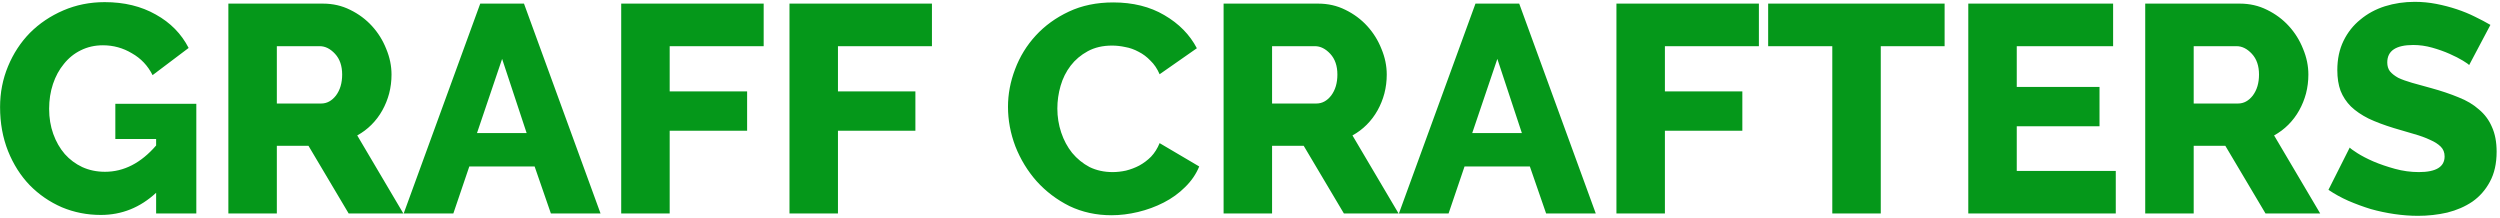 <svg width="609" height="53" viewBox="0 0 609 53" fill="none" xmlns="http://www.w3.org/2000/svg">
<path d="M38.032 46.96C34.144 50.56 29.656 52.36 24.568 52.36C21.208 52.36 18.04 51.736 15.064 50.488C12.088 49.192 9.472 47.392 7.216 45.088C5.008 42.784 3.256 40.024 1.96 36.808C0.664 33.544 0.016 29.968 0.016 26.08C0.016 22.576 0.664 19.264 1.96 16.144C3.256 13.024 5.032 10.312 7.288 8.008C9.592 5.704 12.304 3.88 15.424 2.536C18.544 1.192 21.904 0.52 25.504 0.52C30.256 0.52 34.408 1.528 37.96 3.544C41.512 5.512 44.176 8.224 45.952 11.68L37.168 18.304C36.016 16 34.336 14.224 32.128 12.976C29.968 11.68 27.616 11.032 25.072 11.032C23.104 11.032 21.304 11.44 19.672 12.256C18.088 13.024 16.72 14.128 15.568 15.568C14.416 16.96 13.528 18.592 12.904 20.464C12.28 22.336 11.968 24.352 11.968 26.512C11.968 28.72 12.304 30.76 12.976 32.632C13.648 34.504 14.584 36.136 15.784 37.528C16.984 38.872 18.4 39.928 20.032 40.696C21.712 41.464 23.56 41.848 25.576 41.848C30.184 41.848 34.336 39.712 38.032 35.44V33.856H28.096V25.288H47.824V52H38.032V46.96ZM55.63 52V0.88H78.67C81.07 0.88 83.278 1.384 85.294 2.392C87.358 3.4 89.134 4.72 90.622 6.352C92.11 7.984 93.262 9.832 94.078 11.896C94.942 13.96 95.374 16.048 95.374 18.16C95.374 19.744 95.182 21.28 94.798 22.768C94.414 24.208 93.862 25.576 93.142 26.872C92.422 28.168 91.534 29.344 90.478 30.4C89.47 31.408 88.318 32.272 87.022 32.992L98.254 52H84.934L75.142 35.512H67.438V52H55.63ZM67.438 25.216H78.238C79.63 25.216 80.83 24.568 81.838 23.272C82.846 21.928 83.35 20.224 83.35 18.16C83.35 16.048 82.774 14.368 81.622 13.12C80.47 11.872 79.222 11.248 77.878 11.248H67.438V25.216ZM116.987 0.88H127.643L146.291 52H134.195L130.235 40.552H114.323L110.435 52H98.339L116.987 0.88ZM128.291 32.416L122.315 14.344L116.195 32.416H128.291ZM151.326 52V0.88H186.03V11.248H163.134V22.264H181.998V31.84H163.134V52H151.326ZM192.318 52V0.88H227.022V11.248H204.126V22.264H222.99V31.84H204.126V52H192.318ZM245.546 26.008C245.546 22.936 246.122 19.888 247.274 16.864C248.426 13.792 250.106 11.056 252.314 8.656C254.522 6.256 257.21 4.312 260.378 2.824C263.546 1.336 267.146 0.592 271.178 0.592C275.978 0.592 280.13 1.624 283.634 3.688C287.186 5.752 289.826 8.44 291.554 11.752L282.482 18.088C281.906 16.744 281.162 15.64 280.25 14.776C279.386 13.864 278.426 13.144 277.37 12.616C276.314 12.04 275.234 11.656 274.13 11.464C273.026 11.224 271.946 11.104 270.89 11.104C268.634 11.104 266.666 11.56 264.986 12.472C263.306 13.384 261.914 14.56 260.81 16C259.706 17.44 258.89 19.072 258.362 20.896C257.834 22.72 257.57 24.568 257.57 26.44C257.57 28.456 257.882 30.4 258.506 32.272C259.13 34.144 260.018 35.8 261.17 37.24C262.37 38.68 263.786 39.832 265.418 40.696C267.098 41.512 268.97 41.92 271.034 41.92C272.09 41.92 273.17 41.8 274.274 41.56C275.426 41.272 276.506 40.864 277.514 40.336C278.57 39.76 279.53 39.04 280.394 38.176C281.258 37.264 281.954 36.16 282.482 34.864L292.13 40.552C291.362 42.424 290.21 44.104 288.674 45.592C287.186 47.08 285.458 48.328 283.49 49.336C281.522 50.344 279.434 51.112 277.226 51.64C275.018 52.168 272.858 52.432 270.746 52.432C267.05 52.432 263.642 51.688 260.522 50.2C257.45 48.664 254.786 46.648 252.53 44.152C250.322 41.656 248.594 38.824 247.346 35.656C246.146 32.488 245.546 29.272 245.546 26.008ZM298.068 52V0.88H321.108C323.508 0.88 325.716 1.384 327.732 2.392C329.796 3.4 331.572 4.72 333.06 6.352C334.548 7.984 335.7 9.832 336.516 11.896C337.38 13.96 337.812 16.048 337.812 18.16C337.812 19.744 337.62 21.28 337.236 22.768C336.852 24.208 336.3 25.576 335.58 26.872C334.86 28.168 333.972 29.344 332.916 30.4C331.908 31.408 330.756 32.272 329.46 32.992L340.692 52H327.372L317.58 35.512H309.876V52H298.068ZM309.876 25.216H320.676C322.068 25.216 323.268 24.568 324.276 23.272C325.284 21.928 325.788 20.224 325.788 18.16C325.788 16.048 325.212 14.368 324.06 13.12C322.908 11.872 321.66 11.248 320.316 11.248H309.876V25.216ZM359.425 0.88H370.081L388.729 52H376.633L372.673 40.552H356.761L352.873 52H340.777L359.425 0.88ZM370.729 32.416L364.753 14.344L358.633 32.416H370.729ZM393.763 52V0.88H428.467V11.248H405.571V22.264H424.435V31.84H405.571V52H393.763ZM473.707 11.248H458.155V52H446.347V11.248H430.723V0.88H473.707V11.248ZM515.402 41.632V52H479.474V0.88H514.754V11.248H491.282V21.184H511.442V30.76H491.282V41.632H515.402ZM522.576 52V0.88H545.616C548.016 0.88 550.224 1.384 552.24 2.392C554.304 3.4 556.08 4.72 557.568 6.352C559.056 7.984 560.208 9.832 561.024 11.896C561.888 13.96 562.32 16.048 562.32 18.16C562.32 19.744 562.128 21.28 561.744 22.768C561.36 24.208 560.808 25.576 560.088 26.872C559.368 28.168 558.48 29.344 557.424 30.4C556.416 31.408 555.264 32.272 553.968 32.992L565.2 52H551.88L542.088 35.512H534.384V52H522.576ZM534.384 25.216H545.184C546.576 25.216 547.776 24.568 548.784 23.272C549.792 21.928 550.296 20.224 550.296 18.16C550.296 16.048 549.72 14.368 548.568 13.12C547.416 11.872 546.168 11.248 544.824 11.248H534.384V25.216ZM601.482 15.856C601.338 15.664 600.834 15.304 599.97 14.776C599.106 14.248 598.026 13.696 596.73 13.12C595.434 12.544 594.018 12.04 592.482 11.608C590.946 11.176 589.41 10.96 587.874 10.96C583.65 10.96 581.538 12.376 581.538 15.208C581.538 16.072 581.754 16.792 582.186 17.368C582.666 17.944 583.338 18.472 584.202 18.952C585.114 19.384 586.242 19.792 587.586 20.176C588.93 20.56 590.49 20.992 592.266 21.472C594.714 22.144 596.922 22.888 598.89 23.704C600.858 24.472 602.514 25.456 603.858 26.656C605.25 27.808 606.306 29.224 607.026 30.904C607.794 32.584 608.178 34.6 608.178 36.952C608.178 39.832 607.626 42.28 606.522 44.296C605.466 46.264 604.05 47.872 602.274 49.12C600.498 50.32 598.458 51.208 596.154 51.784C593.85 52.312 591.474 52.576 589.026 52.576C587.154 52.576 585.234 52.432 583.266 52.144C581.298 51.856 579.378 51.448 577.506 50.92C575.634 50.344 573.81 49.672 572.034 48.904C570.306 48.136 568.698 47.248 567.21 46.24L572.394 35.944C572.586 36.184 573.21 36.64 574.266 37.312C575.322 37.984 576.618 38.656 578.154 39.328C579.738 40 581.49 40.6 583.41 41.128C585.33 41.656 587.274 41.92 589.242 41.92C593.418 41.92 595.506 40.648 595.506 38.104C595.506 37.144 595.194 36.352 594.57 35.728C593.946 35.104 593.082 34.552 591.978 34.072C590.874 33.544 589.554 33.064 588.018 32.632C586.53 32.2 584.898 31.72 583.122 31.192C580.77 30.472 578.73 29.704 577.002 28.888C575.274 28.024 573.834 27.04 572.682 25.936C571.578 24.832 570.738 23.56 570.162 22.12C569.634 20.68 569.37 19 569.37 17.08C569.37 14.392 569.874 12.016 570.882 9.952C571.89 7.888 573.258 6.16 574.986 4.768C576.714 3.328 578.706 2.248 580.962 1.528C583.266 0.808 585.69 0.448 588.234 0.448C590.01 0.448 591.762 0.616 593.49 0.952C595.218 1.288 596.874 1.72 598.458 2.248C600.042 2.776 601.506 3.376 602.85 4.048C604.242 4.72 605.514 5.392 606.666 6.064L601.482 15.856Z" fill="#05981A"/>
</svg>
